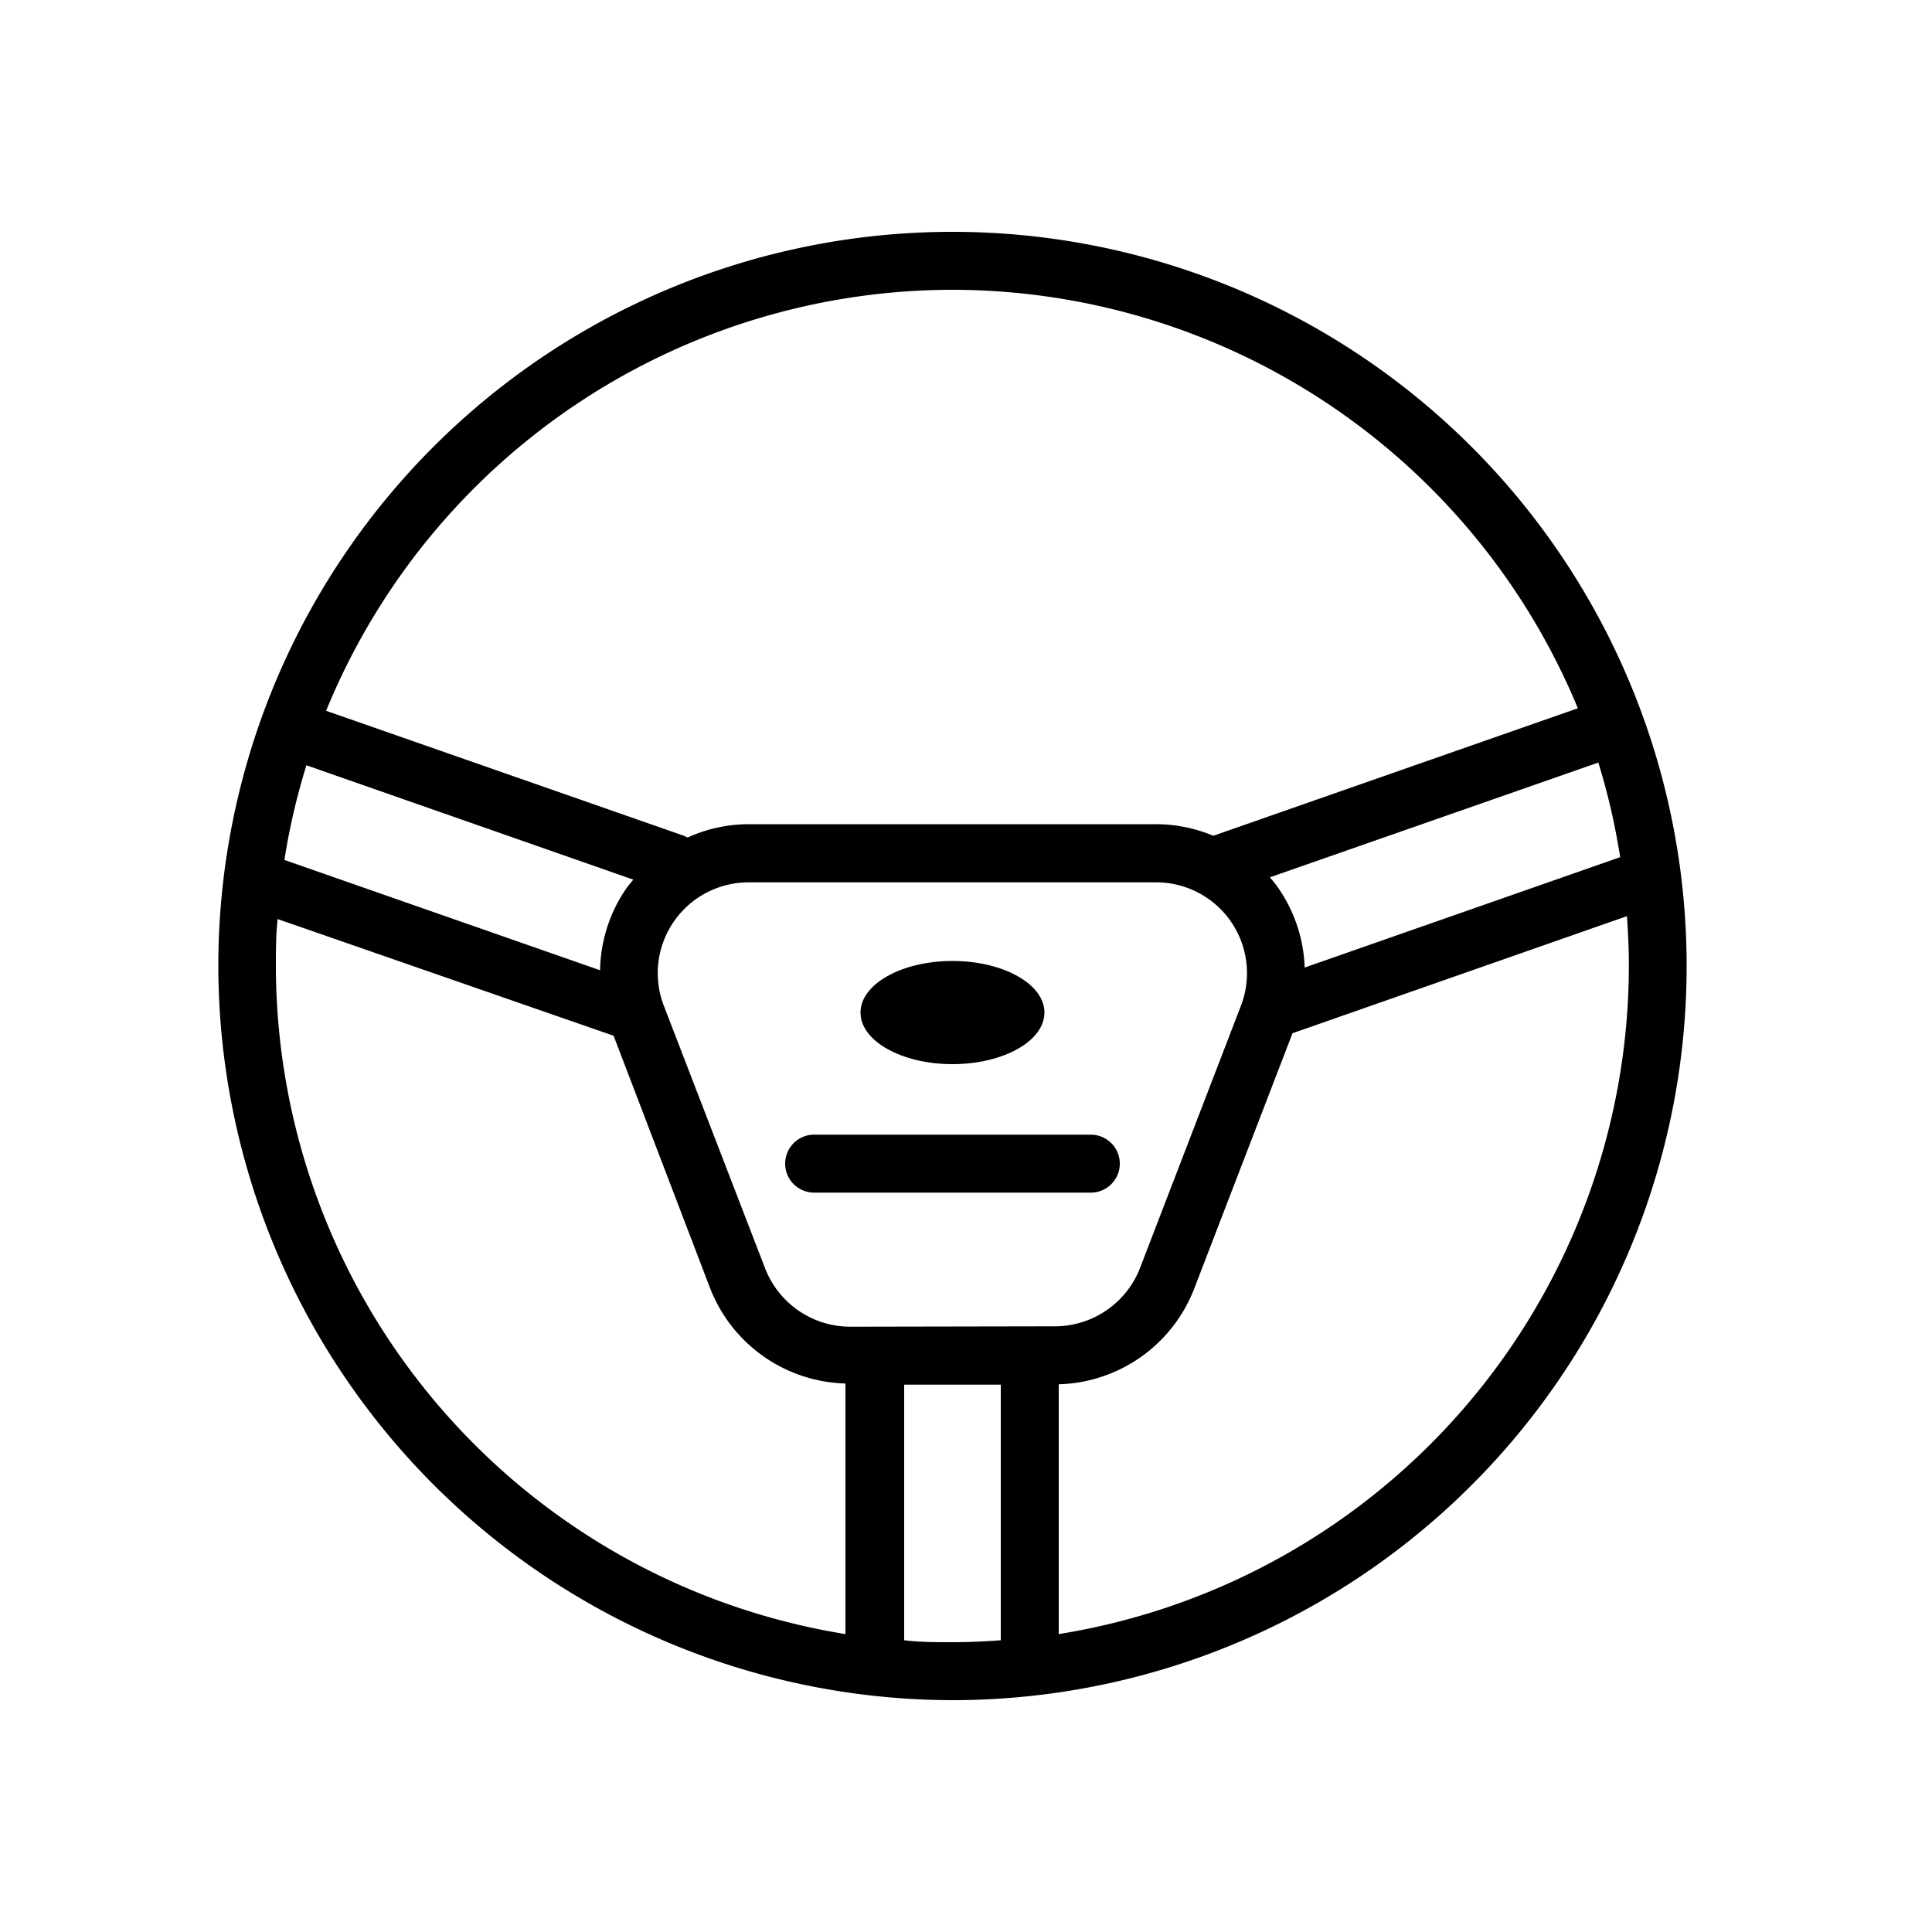 <svg id="Layer_1" data-name="Layer 1" xmlns="http://www.w3.org/2000/svg" viewBox="0 0 100 100"><title>Artboard 11</title><path d="M49.3,88a38,38,0,1,0-38-38A38.06,38.06,0,0,0,49.3,88Zm2.5-3.1c-.83.06-1.66.1-2.5.1s-1.67,0-2.5-.1V71.67h5ZM44,68.67a4.73,4.73,0,0,1-4.39-3L34.36,52.06a4.7,4.7,0,0,1,4.39-6.39H59.84a4.7,4.7,0,0,1,4.39,6.39L59,65.65a4.73,4.73,0,0,1-4.39,3ZM84.31,50A35.07,35.07,0,0,1,54.8,84.58V71.65a7.74,7.74,0,0,0,7-4.92L66.9,53.48l17.31-6.06C84.27,48.28,84.31,49.13,84.31,50Zm-.46-5.63L67.53,50.08A7.69,7.69,0,0,0,66.19,46c-.14-.21-.3-.4-.46-.59l17-5.94A34.73,34.73,0,0,1,83.86,44.37ZM49.3,15A35.07,35.07,0,0,1,81.67,36.66l-18.87,6.6a7.69,7.69,0,0,0-3-.6H38.75a7.68,7.68,0,0,0-3.16.69l-.19-.09L16.88,36.79A35.06,35.06,0,0,1,49.3,15ZM15.86,39.61l16.92,5.92c-.13.16-.26.31-.38.48a7.69,7.69,0,0,0-1.34,4.21L14.72,44.51A34.73,34.73,0,0,1,15.86,39.61Zm15.9,14,5,13.08a7.74,7.74,0,0,0,7,4.92V84.58A35.07,35.07,0,0,1,14.28,50c0-.82,0-1.63.09-2.43Z"/><ellipse cx="49.3" cy="52.41" rx="4.76" ry="2.67"/><path d="M56.46,58.73H42.14a1.5,1.5,0,0,0,0,3H56.46a1.5,1.5,0,0,0,0-3Z"/></svg>